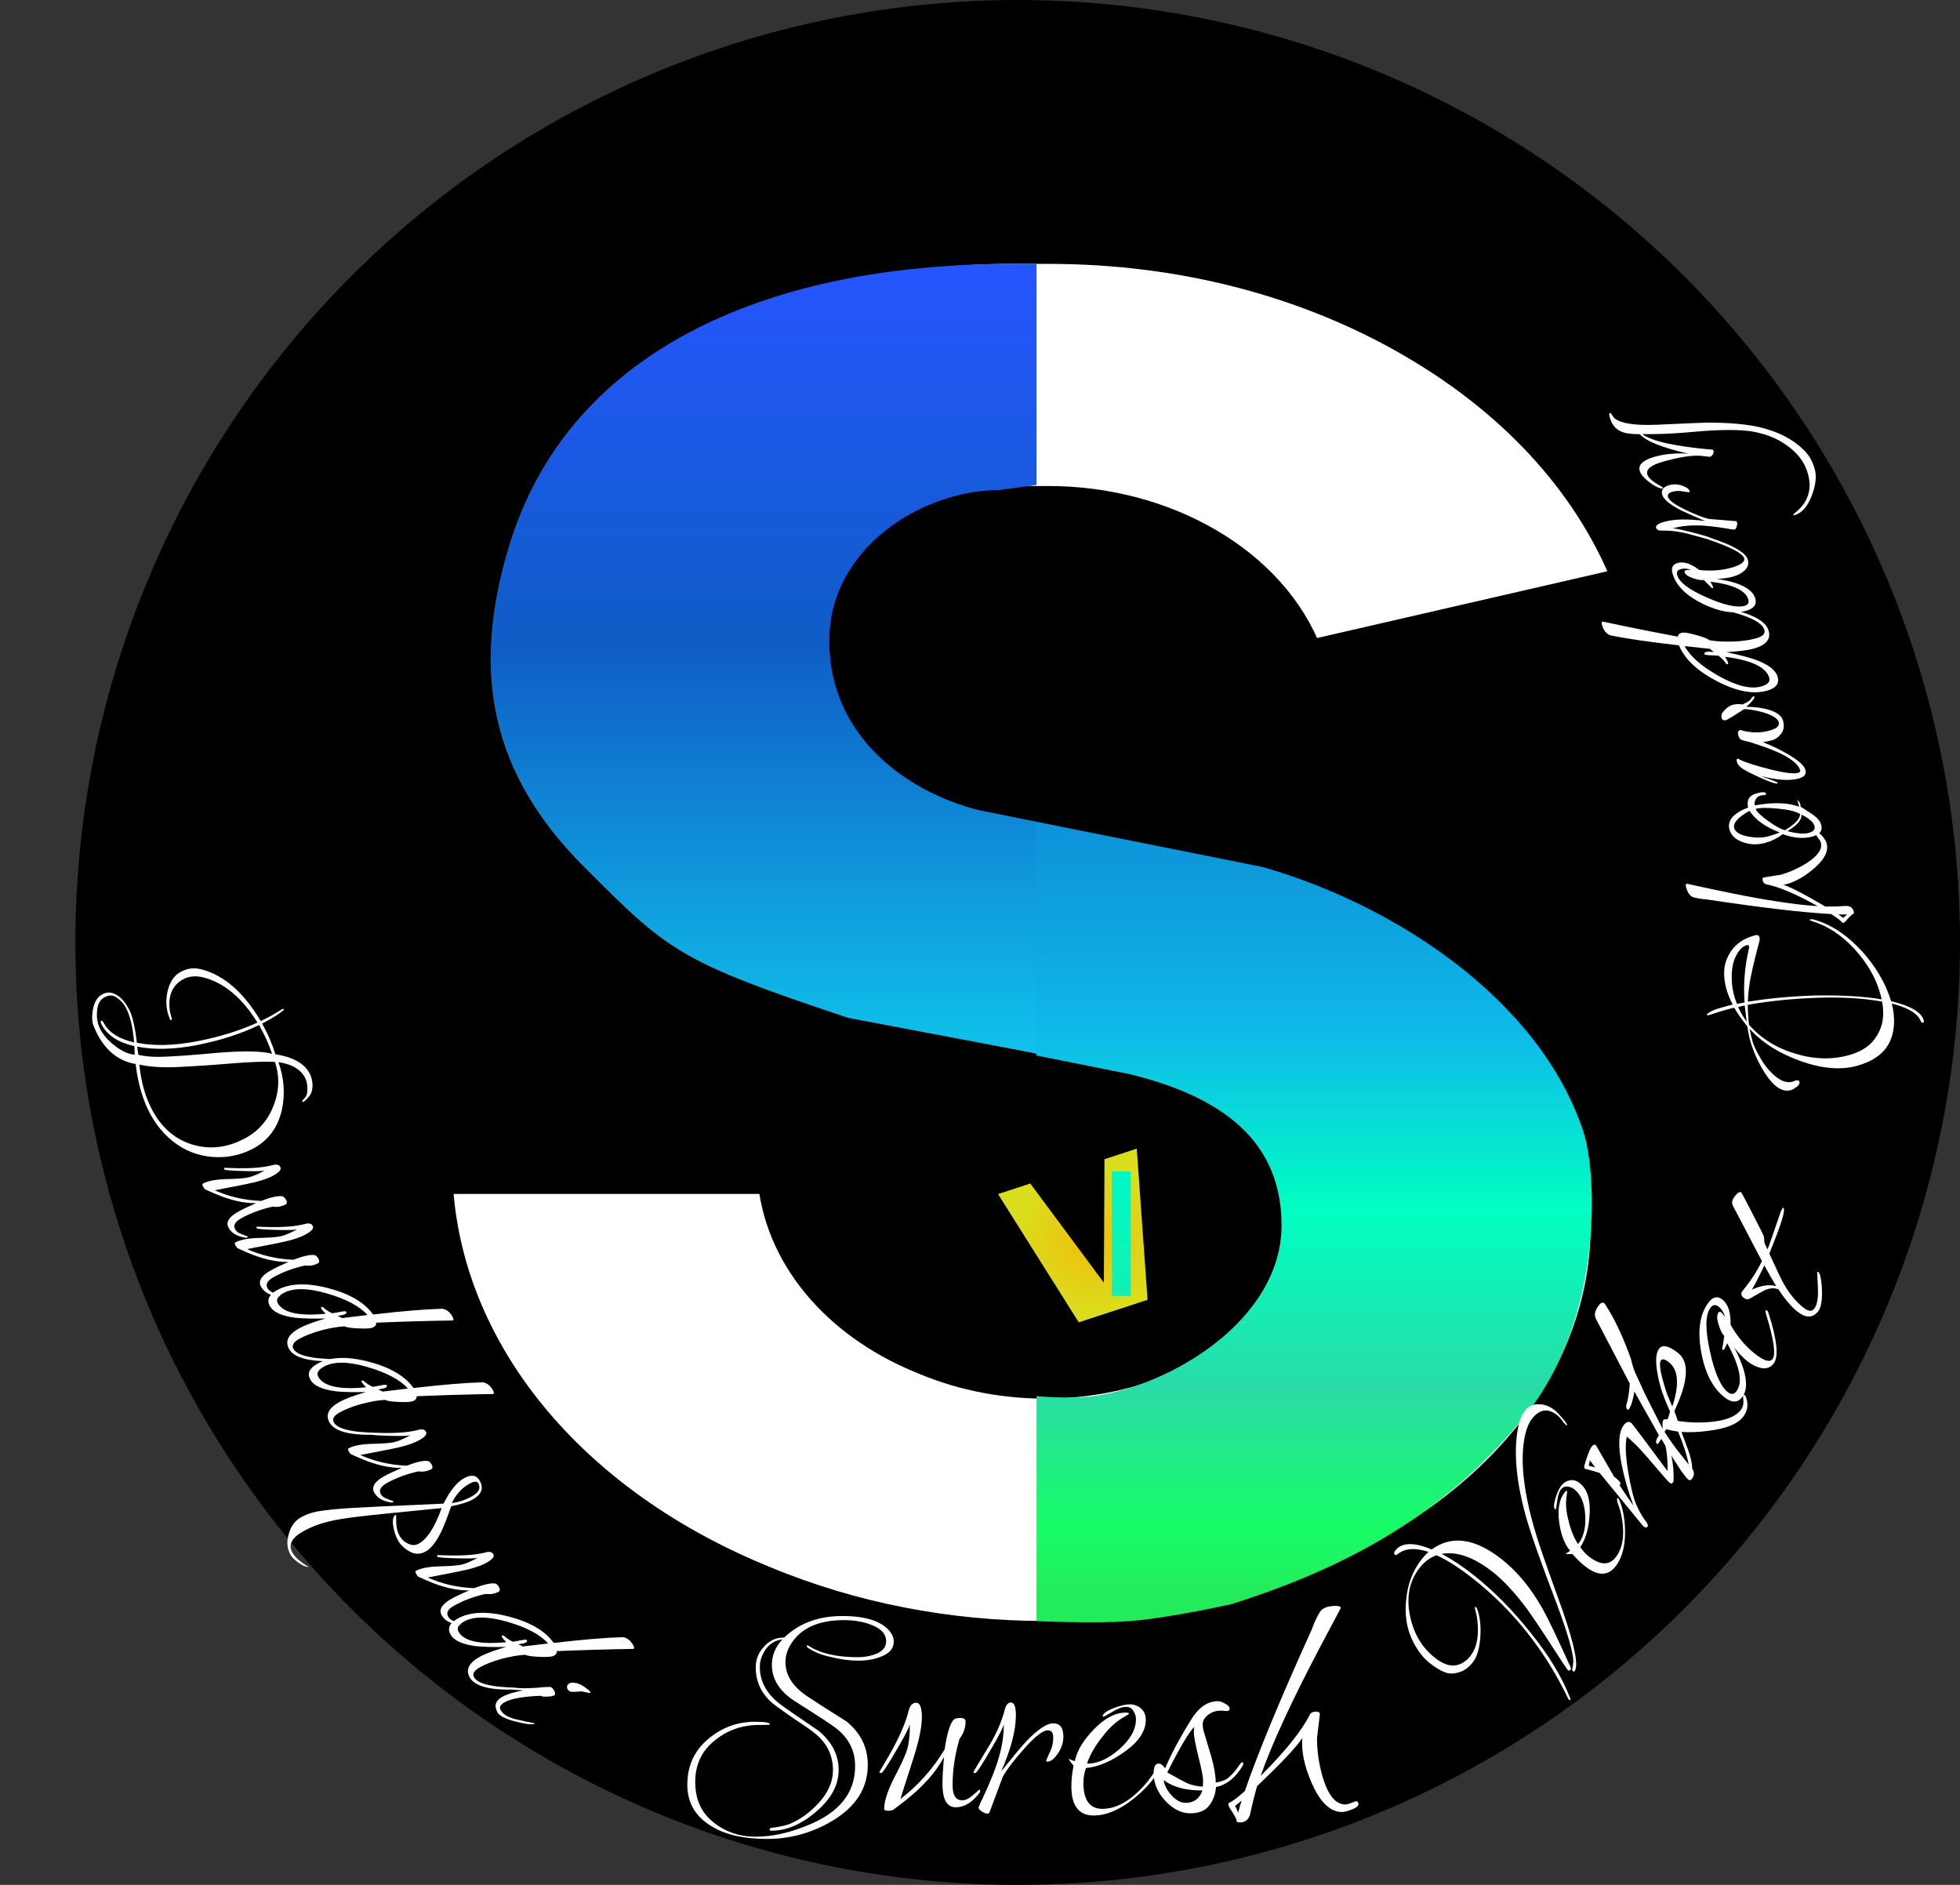 <svg width="52" height="50" viewBox="0 0 52 50" fill="none" xmlns="http://www.w3.org/2000/svg">
<rect x="0" y="0" width="52" height="50" fill="#333333" stroke="none"/>
<circle cx="27" cy="25" r="25" fill="black"/>
<path d="M13.278 14.795C14.731 9.976 20.224 6.5 26.763 6.5H27.826C31.372 6.5 34.736 7.379 37.557 9.032C40.366 10.678 42.351 12.922 43.331 15.509L34.639 17.508L34.604 17.414C34.604 17.414 34.604 17.414 34.604 17.414C33.694 14.988 30.868 13.393 27.826 13.393H26.763C24.629 13.393 22.674 14.531 22.134 16.32C21.485 18.472 23.209 20.48 25.62 20.957L32.489 22.317C32.489 22.317 32.49 22.317 32.49 22.317C38.586 23.56 42.697 27.831 42.697 32.568C42.697 36.289 40.129 39.826 35.866 41.74L35.866 41.74L35.65 41.837C35.65 41.837 35.65 41.837 35.65 41.837C33.187 42.944 30.458 43.5 27.723 43.5C25.155 43.5 22.589 43.01 20.234 42.03L20.083 41.967L20.083 41.967C14.852 39.789 11.644 35.651 11.505 31.172H20.594C20.729 33.222 22.226 35.002 24.435 35.922C24.435 35.922 24.435 35.922 24.435 35.922L24.587 35.985L24.587 35.985C26.626 36.834 29.035 36.804 31.042 35.904L31.042 35.903L31.258 35.806C31.258 35.806 31.258 35.806 31.258 35.806C32.661 35.176 33.613 33.958 33.613 32.568C33.613 30.799 32.109 29.381 30.164 28.979L30.16 28.978L23.342 27.628C19.766 26.92 16.774 25.177 14.894 22.753L14.499 23.059L14.894 22.753C13.019 20.336 12.457 17.516 13.278 14.795ZM13.278 14.795L12.799 14.651L13.278 14.795Z" fill="white" stroke="black"/>
<path d="M40.5 37.5C38.5 40 36 41.5 32.678 42.55C32.678 42.55 31.057 42.916 30 43C29.027 43.078 27.5 43 27.5 43V37.036C27.5 37.036 28.399 37.117 29 37.036C31.069 36.76 34 35.006 34 32.5C34 29.994 32 29 30 28.5L27.5 28L26 21.5L33.5 23C37 24 40.834 26.5 42 30C42.396 31.188 42.5 35 40.5 37.5Z" fill="url(#paint0_linear)"/>
<path d="M28.598 35.137L26.402 31.647L27.353 31.336L29.237 33.876L29.253 30.714L30.204 30.402L30.498 34.515L28.598 35.137Z" fill="url(#paint1_radial)" stroke="black" stroke-width="0.1"/>
<path d="M29.75 31.073V34.378" stroke="url(#paint2_linear)" stroke-width="0.5"/>
<path d="M15.5 23C17.742 25.242 18 25.5 22.5 27L27.5 27.947V21.81L26 21.5C24 21 22 19.5 22 17C22 14.5 24.513 13 26.5 13L27.5 12.865V7H26.853C20.167 7 15.036 9.406 13.5 14.5C12.5 17.816 13 20.5 15.5 23L15.5 23Z" fill="url(#paint3_linear)"/>
<path d="M23.712 43.548C23.712 43.733 23.594 43.867 23.359 43.951C23.191 44.018 22.995 44.052 22.771 44.052C22.547 44.052 22.312 44.021 22.066 43.96C21.808 43.909 21.592 43.822 21.419 43.699C21.408 43.688 21.402 43.677 21.402 43.666C21.402 43.654 21.408 43.649 21.419 43.649C21.436 43.649 21.447 43.652 21.452 43.657C21.76 43.859 22.194 43.96 22.754 43.96C22.945 43.96 23.118 43.926 23.275 43.859C23.432 43.786 23.51 43.68 23.51 43.54C23.51 43.338 23.365 43.187 23.074 43.086C22.872 43.013 22.645 42.977 22.393 42.977C21.693 42.977 21.214 43.204 20.957 43.657C20.878 43.797 20.839 43.943 20.839 44.094C20.839 44.436 21.03 44.735 21.41 44.993C21.662 45.161 22.012 45.385 22.46 45.665C22.836 45.973 23.023 46.356 23.023 46.816C23.023 47.437 22.704 47.936 22.066 48.311C21.534 48.624 20.962 48.781 20.352 48.781C19.747 48.781 19.266 48.675 18.907 48.462C18.459 48.204 18.235 47.832 18.235 47.345C18.235 46.852 18.414 46.452 18.773 46.144C19.137 45.83 19.557 45.673 20.033 45.673C20.296 45.673 20.428 45.696 20.428 45.74C20.428 45.752 20.383 45.757 20.293 45.757C20.204 45.757 20.156 45.757 20.15 45.757C19.697 45.757 19.305 45.892 18.974 46.16C18.622 46.435 18.445 46.804 18.445 47.269C18.445 47.728 18.605 48.084 18.924 48.336C19.243 48.594 19.618 48.722 20.05 48.722C20.481 48.722 20.94 48.622 21.427 48.42C22.267 48.084 22.687 47.56 22.687 46.849C22.687 46.412 22.494 46.06 22.108 45.791C21.984 45.701 21.802 45.581 21.562 45.43C21.321 45.278 21.15 45.169 21.049 45.102C20.668 44.844 20.478 44.531 20.478 44.161C20.478 43.915 20.57 43.691 20.755 43.489C20.587 43.506 20.444 43.587 20.327 43.733C20.215 43.89 20.159 44.052 20.159 44.22C20.159 44.606 20.341 44.937 20.705 45.211C20.822 45.301 21.158 45.533 21.713 45.908C22.071 46.205 22.25 46.552 22.25 46.95C22.25 47.348 22.054 47.714 21.662 48.05C21.27 48.392 20.87 48.563 20.461 48.563C20.433 48.563 20.419 48.554 20.419 48.538C20.419 48.504 20.439 48.487 20.478 48.487C20.652 48.465 20.8 48.434 20.923 48.395C21.226 48.272 21.497 48.076 21.738 47.807C21.979 47.538 22.099 47.255 22.099 46.958C22.099 46.544 21.923 46.205 21.57 45.942C21.464 45.858 21.298 45.743 21.074 45.598C20.856 45.446 20.694 45.332 20.587 45.253C20.229 44.99 20.05 44.648 20.05 44.228C20.05 44.021 20.122 43.839 20.268 43.682C20.414 43.52 20.587 43.439 20.789 43.439H20.806C21.203 43.058 21.716 42.868 22.343 42.868C22.97 42.868 23.393 43.005 23.611 43.279C23.678 43.363 23.712 43.453 23.712 43.548ZM26.003 47.521V47.538C25.807 47.807 25.592 47.941 25.357 47.941C25.121 47.941 25.004 47.734 25.004 47.32C25.004 47.152 25.018 46.914 25.046 46.606C24.833 47.009 24.483 47.401 23.996 47.782C23.945 47.821 23.85 47.894 23.71 48C23.682 48.022 23.632 48.034 23.559 48.034C23.492 48.034 23.458 48.017 23.458 47.983C23.458 47.782 23.548 47.504 23.727 47.152C23.912 46.799 24.027 46.547 24.071 46.396C24.116 46.239 24.139 46.02 24.139 45.74C24.116 45.83 24.015 46.029 23.836 46.337C23.567 46.802 23.416 47.034 23.383 47.034C23.349 47.034 23.332 47.023 23.332 47L23.584 46.572C23.853 46.102 24.027 45.707 24.105 45.388C24.139 45.242 24.206 45.169 24.307 45.169C24.407 45.169 24.458 45.298 24.458 45.556C24.458 45.808 24.385 46.163 24.239 46.622L23.887 47.723C24.357 47.364 24.749 46.925 25.063 46.404C25.119 46.012 25.194 45.754 25.289 45.631C25.323 45.592 25.385 45.572 25.474 45.572C25.569 45.572 25.617 45.603 25.617 45.665C25.617 45.833 25.564 45.987 25.457 46.127C25.334 46.547 25.273 46.956 25.273 47.353C25.273 47.622 25.357 47.756 25.525 47.756C25.609 47.756 25.693 47.72 25.777 47.647C25.866 47.574 25.922 47.527 25.945 47.504C25.973 47.482 25.984 47.471 25.978 47.471C25.995 47.471 26.003 47.488 26.003 47.521ZM28.212 46.068C28.212 46.23 28.161 46.382 28.06 46.522C27.965 46.662 27.873 46.732 27.783 46.732C27.766 46.732 27.758 46.72 27.758 46.698C27.792 46.614 27.831 46.524 27.876 46.429C27.92 46.328 27.943 46.216 27.943 46.093C27.943 45.964 27.895 45.9 27.8 45.9C27.671 45.9 27.467 46.057 27.187 46.37C26.912 46.678 26.719 46.93 26.607 47.126L26.246 48.092C26.235 48.104 26.212 48.109 26.179 48.109C26.151 48.109 26.106 48.09 26.044 48.05C25.988 48.011 25.96 47.978 25.96 47.95C25.972 47.927 25.986 47.891 26.002 47.84C26.025 47.79 26.044 47.751 26.061 47.723C26.28 47.258 26.428 46.883 26.506 46.597C26.59 46.306 26.632 46.02 26.632 45.74C26.61 45.83 26.509 46.029 26.33 46.337C26.061 46.802 25.91 47.034 25.876 47.034C25.843 47.034 25.826 47.026 25.826 47.009C25.826 46.998 25.941 46.804 26.17 46.429C26.406 46.054 26.565 45.704 26.649 45.379C26.683 45.234 26.739 45.161 26.817 45.161C26.907 45.161 26.952 45.273 26.952 45.497C26.952 45.9 26.823 46.396 26.565 46.984C26.868 46.608 27.078 46.356 27.195 46.228C27.514 45.886 27.764 45.715 27.943 45.715C28.122 45.715 28.212 45.833 28.212 46.068ZM30.768 46.858C30.773 46.858 30.776 46.866 30.776 46.883C30.776 46.9 30.754 46.947 30.709 47.026C30.535 47.306 30.283 47.566 29.953 47.807C29.622 48.042 29.312 48.16 29.02 48.16C28.623 48.16 28.424 47.902 28.424 47.387C28.424 47.213 28.444 47.028 28.483 46.832C28.433 46.788 28.388 46.726 28.349 46.648C28.354 46.653 28.368 46.662 28.39 46.673C28.413 46.678 28.433 46.687 28.449 46.698C28.472 46.704 28.494 46.709 28.517 46.715C28.573 46.44 28.743 46.158 29.029 45.866C29.314 45.575 29.592 45.43 29.86 45.43C29.922 45.43 29.953 45.438 29.953 45.455C29.953 45.466 29.914 45.494 29.835 45.539C29.628 45.651 29.435 45.824 29.256 46.06C29.065 46.295 28.928 46.53 28.844 46.765L28.861 46.782C29.13 46.782 29.41 46.653 29.701 46.396C29.992 46.138 30.138 45.875 30.138 45.606C30.138 45.528 30.115 45.455 30.07 45.388C30.031 45.315 29.964 45.278 29.869 45.278C29.774 45.278 29.653 45.323 29.508 45.413C29.368 45.497 29.289 45.539 29.273 45.539C29.261 45.539 29.256 45.536 29.256 45.53C29.256 45.463 29.345 45.393 29.524 45.32C29.709 45.248 29.858 45.211 29.97 45.211C30.087 45.211 30.188 45.248 30.272 45.32C30.356 45.393 30.398 45.494 30.398 45.623C30.398 45.92 30.213 46.2 29.844 46.463C29.48 46.726 29.135 46.872 28.811 46.9C28.766 47.034 28.743 47.163 28.743 47.286C28.743 47.751 28.911 47.983 29.247 47.983C29.505 47.983 29.762 47.882 30.02 47.681C30.278 47.474 30.485 47.238 30.642 46.975C30.692 46.897 30.734 46.858 30.768 46.858ZM32.959 46.748C32.976 46.748 32.985 46.76 32.985 46.782C32.985 46.804 32.979 46.824 32.968 46.841C32.777 47.16 32.542 47.348 32.262 47.404C32.245 47.6 32.184 47.765 32.077 47.899C31.977 48.034 31.809 48.101 31.573 48.101C31.344 48.101 31.125 47.992 30.918 47.773C30.711 47.549 30.607 47.306 30.607 47.042C30.607 46.869 30.652 46.782 30.742 46.782C30.798 46.782 30.854 46.824 30.91 46.908C31.078 46.516 31.316 46.074 31.624 45.581C31.82 45.278 32.049 45.127 32.313 45.127C32.369 45.127 32.433 45.15 32.506 45.194C32.584 45.234 32.623 45.278 32.623 45.329C32.623 45.368 32.598 45.388 32.548 45.388C32.503 45.388 32.469 45.385 32.447 45.379H32.38C32.251 45.379 32.139 45.418 32.044 45.497C31.954 45.57 31.909 45.648 31.909 45.732C31.909 45.81 31.918 45.875 31.935 45.925L32.136 46.597C32.215 46.877 32.254 47.107 32.254 47.286C32.405 47.264 32.523 47.216 32.607 47.143C32.696 47.07 32.797 46.95 32.909 46.782C32.926 46.76 32.943 46.748 32.959 46.748ZM31.909 47.395C31.915 47.367 31.918 47.308 31.918 47.219C31.918 47.129 31.876 46.919 31.792 46.589C31.713 46.258 31.674 46.051 31.674 45.967C31.674 45.883 31.677 45.83 31.683 45.808C31.537 45.959 31.299 46.362 30.969 47.017C31.204 47.152 31.38 47.247 31.498 47.303C31.615 47.353 31.753 47.384 31.909 47.395ZM31.456 47.824C31.674 47.824 31.823 47.714 31.901 47.496C31.453 47.496 31.111 47.404 30.876 47.219C30.887 47.348 30.955 47.482 31.078 47.622C31.201 47.756 31.327 47.824 31.456 47.824ZM35.017 45.472L34.941 46.11C34.941 46.452 34.991 46.796 35.092 47.143C35.238 47.625 35.437 47.866 35.689 47.866C35.733 47.866 35.789 47.852 35.857 47.824C35.924 47.796 35.963 47.782 35.974 47.782C36.019 47.782 36.041 47.807 36.041 47.857C36.041 47.908 35.983 47.955 35.865 48C35.753 48.045 35.666 48.067 35.605 48.067C35.319 48.067 35.07 47.852 34.857 47.42C34.65 46.989 34.546 46.597 34.546 46.244C34.546 46.177 34.549 46.13 34.555 46.102C34.37 46.37 33.969 46.796 33.353 47.378C33.281 47.625 33.219 47.871 33.169 48.118C33.129 48.269 33.037 48.344 32.891 48.344C32.824 48.344 32.796 48.322 32.807 48.277C32.791 48.232 32.751 48.16 32.69 48.059C32.623 47.964 32.589 47.899 32.589 47.866C32.589 47.832 32.609 47.812 32.648 47.807C32.749 47.745 32.875 47.647 33.026 47.513C33.367 46.516 33.953 45.102 34.781 43.271C34.793 43.248 34.809 43.206 34.832 43.145C34.871 43.038 34.927 42.921 35 42.792C35.061 42.663 35.21 42.599 35.445 42.599C35.529 42.599 35.571 42.618 35.571 42.658C35.571 42.658 35.403 42.974 35.067 43.607C34.283 45.091 33.743 46.258 33.446 47.11C34.101 46.454 34.535 45.914 34.748 45.488C34.781 45.432 34.835 45.404 34.907 45.404C34.98 45.404 35.017 45.427 35.017 45.472ZM32.942 47.765L32.765 47.908C32.793 47.947 32.821 48.006 32.849 48.084C32.894 47.916 32.925 47.81 32.942 47.765Z" fill="white"/>
<path d="M7.201 26.942L7.484 26.772C7.509 26.759 7.525 26.759 7.533 26.773C7.535 26.777 7.529 26.787 7.515 26.803C7.394 26.898 7.277 26.976 7.165 27.037C7.052 27.099 6.982 27.138 6.954 27.153C6.964 27.171 6.973 27.186 6.98 27.2C7.117 27.449 7.226 27.704 7.306 27.966C7.765 28.038 8.066 28.203 8.209 28.462C8.265 28.564 8.293 28.681 8.292 28.814C8.286 28.936 8.253 29.029 8.193 29.094C8.135 29.163 8.092 29.205 8.064 29.22C8.04 29.233 8.025 29.237 8.021 29.23C8.012 29.212 8.032 29.178 8.082 29.128C8.134 29.081 8.158 28.997 8.155 28.875C8.154 28.757 8.131 28.658 8.087 28.577C7.968 28.36 7.734 28.226 7.387 28.175C7.539 28.602 7.569 29.026 7.477 29.447C7.37 29.908 7.123 30.244 6.738 30.456C6.489 30.593 6.222 30.672 5.936 30.692C5.525 30.717 5.151 30.631 4.814 30.433C4.473 30.228 4.2 29.939 3.996 29.568C3.794 29.2 3.661 28.752 3.599 28.225C3.172 28.154 2.839 27.901 2.6 27.466C2.571 27.414 2.534 27.334 2.489 27.227C2.44 27.121 2.432 26.97 2.466 26.774C2.501 26.581 2.583 26.448 2.713 26.377C2.843 26.306 2.976 26.315 3.112 26.404C3.222 26.472 3.323 26.59 3.416 26.758C3.51 26.929 3.582 27.23 3.631 27.66C4.073 27.75 4.595 27.739 5.195 27.628C5.799 27.514 6.344 27.347 6.83 27.126C6.423 26.468 5.945 26.069 5.397 25.928C5.191 25.877 5.011 25.894 4.857 25.979C4.59 26.125 4.47 26.376 4.497 26.731C4.5 26.803 4.52 26.899 4.559 27.019C4.562 27.04 4.559 27.053 4.552 27.057C4.535 27.066 4.519 27.059 4.506 27.034L4.505 27.021C4.409 26.805 4.388 26.567 4.443 26.309C4.499 26.055 4.614 25.879 4.79 25.783C4.968 25.684 5.155 25.662 5.348 25.715C5.945 25.871 6.468 26.327 6.917 27.085C7.047 27.022 7.142 26.975 7.201 26.942ZM6.52 30.186C6.867 29.995 7.115 29.706 7.262 29.319C7.41 28.932 7.421 28.549 7.295 28.171C7.035 28.154 6.641 28.168 6.112 28.212C5.584 28.256 5.117 28.287 4.712 28.305C4.311 28.324 3.973 28.302 3.697 28.24C3.744 28.716 3.863 29.127 4.054 29.474C4.309 29.937 4.667 30.235 5.128 30.369C5.594 30.501 6.058 30.44 6.52 30.186ZM6.933 27.302L6.873 27.191C6.393 27.423 5.848 27.599 5.239 27.72C4.633 27.839 4.1 27.853 3.64 27.764L3.67 27.98C3.878 28.035 4.182 28.048 4.582 28.02C4.761 28.013 5.018 27.994 5.354 27.965C5.692 27.934 5.884 27.917 5.929 27.916C6.539 27.872 6.969 27.885 7.217 27.954C7.14 27.722 7.045 27.505 6.933 27.302ZM2.705 27.197C2.668 27.13 2.662 27.09 2.687 27.076C2.704 27.067 2.73 27.092 2.762 27.151C2.895 27.393 3.161 27.56 3.558 27.652C3.526 27.245 3.45 26.933 3.331 26.715C3.277 26.617 3.198 26.533 3.095 26.462C2.997 26.392 2.889 26.39 2.77 26.456C2.654 26.519 2.589 26.642 2.575 26.823C2.557 27.006 2.59 27.173 2.672 27.324C2.757 27.478 2.889 27.622 3.068 27.757C3.247 27.891 3.416 27.965 3.574 27.979L3.565 27.751C3.142 27.655 2.855 27.47 2.705 27.197ZM6.551 32.83L6.54 32.836C6.304 32.806 6.146 32.717 6.065 32.57C5.984 32.423 6.073 32.278 6.333 32.135C6.438 32.077 6.592 32.004 6.794 31.916C6.468 31.921 6.103 31.837 5.697 31.663C5.655 31.645 5.576 31.611 5.462 31.56C5.438 31.55 5.413 31.522 5.388 31.477C5.365 31.435 5.364 31.408 5.385 31.396C5.511 31.327 5.716 31.288 5.998 31.278C6.283 31.272 6.48 31.258 6.59 31.233C6.704 31.207 6.848 31.146 7.023 31.05C6.959 31.067 6.8 31.072 6.546 31.066C6.162 31.058 5.965 31.043 5.953 31.022C5.942 31.001 5.943 30.987 5.957 30.979L6.312 30.989C6.699 30.995 7.006 30.968 7.232 30.907C7.335 30.878 7.404 30.895 7.438 30.958C7.473 31.021 7.41 31.097 7.249 31.186C7.091 31.273 6.843 31.35 6.506 31.417L5.696 31.575C6.082 31.746 6.492 31.84 6.926 31.857C7.191 31.757 7.378 31.715 7.488 31.733C7.524 31.74 7.557 31.772 7.588 31.828C7.621 31.887 7.618 31.928 7.579 31.949C7.474 32.007 7.36 32.027 7.235 32.008C6.93 32.076 6.653 32.178 6.404 32.315C6.236 32.407 6.181 32.506 6.239 32.611C6.268 32.664 6.319 32.704 6.394 32.731C6.47 32.763 6.519 32.781 6.541 32.788C6.565 32.797 6.575 32.8 6.574 32.797C6.579 32.807 6.572 32.819 6.551 32.83ZM7.409 34.391L7.399 34.397C7.163 34.366 7.005 34.278 6.924 34.131C6.843 33.983 6.932 33.838 7.191 33.696C7.296 33.638 7.45 33.565 7.653 33.476C7.327 33.482 6.961 33.398 6.555 33.224C6.513 33.206 6.435 33.171 6.32 33.12C6.296 33.111 6.272 33.083 6.247 33.037C6.224 32.995 6.223 32.968 6.244 32.957C6.37 32.888 6.574 32.848 6.857 32.839C7.141 32.833 7.338 32.818 7.449 32.794C7.562 32.768 7.706 32.707 7.882 32.611C7.818 32.627 7.659 32.633 7.404 32.627C7.021 32.618 6.823 32.604 6.812 32.583C6.8 32.562 6.801 32.547 6.816 32.54L7.17 32.55C7.557 32.556 7.864 32.529 8.091 32.468C8.194 32.439 8.262 32.456 8.297 32.519C8.332 32.582 8.268 32.658 8.107 32.747C7.95 32.834 7.702 32.91 7.364 32.977L6.554 33.135C6.941 33.306 7.351 33.4 7.785 33.417C8.049 33.317 8.236 33.276 8.346 33.293C8.382 33.301 8.416 33.333 8.447 33.389C8.479 33.448 8.477 33.489 8.438 33.51C8.333 33.568 8.218 33.587 8.094 33.569C7.789 33.636 7.512 33.739 7.263 33.876C7.095 33.968 7.039 34.067 7.097 34.172C7.126 34.225 7.178 34.265 7.252 34.292C7.329 34.323 7.378 34.342 7.4 34.348C7.423 34.358 7.434 34.361 7.432 34.358C7.438 34.368 7.43 34.379 7.409 34.391ZM9.977 35.087C9.989 35.135 9.966 35.175 9.906 35.208C9.85 35.239 9.723 35.249 9.526 35.239C9.331 35.232 9.202 35.214 9.14 35.184C8.967 35.193 8.762 35.227 8.526 35.289C8.296 35.352 8.102 35.426 7.944 35.513C7.787 35.6 7.733 35.689 7.783 35.78C7.843 35.889 8.008 35.964 8.278 36.007C8.361 36.026 8.555 36.042 8.86 36.057C8.889 36.059 8.906 36.066 8.912 36.077C8.918 36.087 8.915 36.095 8.905 36.101L8.867 36.108C8.197 36.125 7.797 36.017 7.668 35.782C7.556 35.578 7.647 35.396 7.942 35.234C8.085 35.155 8.316 35.069 8.635 34.976C8.306 34.983 8.04 34.977 7.837 34.956C7.473 34.909 7.247 34.806 7.158 34.644C7.07 34.483 7.134 34.343 7.351 34.223C7.684 34.04 8.136 34.022 8.705 34.17C9.275 34.318 9.673 34.551 9.898 34.87C10.666 34.78 11.277 34.729 11.732 34.717C11.845 34.732 11.938 34.805 12.009 34.934C12.036 34.983 12.037 35.015 12.012 35.028C11.347 35.038 10.668 35.058 9.977 35.087ZM7.523 34.3C7.369 34.385 7.318 34.474 7.37 34.569C7.511 34.825 7.934 34.918 8.641 34.849C8.581 34.791 8.544 34.747 8.528 34.719C8.515 34.695 8.515 34.679 8.529 34.671C8.546 34.661 8.575 34.675 8.614 34.713C8.658 34.753 8.724 34.794 8.812 34.837C8.914 34.822 8.999 34.807 9.068 34.792C9.139 34.78 9.179 34.782 9.186 34.795C9.2 34.82 9.191 34.841 9.159 34.858C9.128 34.876 9.061 34.892 8.96 34.907L9.08 34.964L9.748 34.883C9.542 34.65 9.184 34.459 8.673 34.311C8.163 34.163 7.779 34.159 7.523 34.3ZM11.05 37.038C11.062 37.085 11.039 37.126 10.979 37.158C10.923 37.189 10.797 37.2 10.599 37.19C10.404 37.183 10.275 37.165 10.213 37.135C10.04 37.144 9.835 37.178 9.6 37.24C9.369 37.302 9.175 37.377 9.018 37.464C8.86 37.551 8.806 37.64 8.856 37.731C8.916 37.839 9.081 37.915 9.351 37.958C9.434 37.977 9.628 37.993 9.933 38.008C9.962 38.01 9.979 38.017 9.985 38.027C9.991 38.038 9.988 38.046 9.978 38.052L9.941 38.059C9.27 38.076 8.87 37.967 8.741 37.733C8.629 37.529 8.72 37.347 9.015 37.185C9.158 37.106 9.39 37.02 9.708 36.926C9.379 36.934 9.113 36.928 8.91 36.907C8.546 36.86 8.32 36.756 8.232 36.595C8.143 36.434 8.207 36.294 8.425 36.174C8.757 35.991 9.209 35.973 9.779 36.121C10.348 36.269 10.746 36.502 10.972 36.82C11.739 36.731 12.351 36.68 12.805 36.668C12.918 36.683 13.011 36.755 13.082 36.885C13.109 36.934 13.11 36.965 13.086 36.979C12.42 36.989 11.742 37.009 11.05 37.038ZM8.597 36.251C8.442 36.335 8.391 36.425 8.443 36.52C8.584 36.776 9.008 36.869 9.714 36.8C9.654 36.742 9.617 36.698 9.601 36.67C9.588 36.646 9.588 36.63 9.602 36.622C9.62 36.612 9.648 36.626 9.687 36.664C9.732 36.704 9.798 36.745 9.885 36.788C9.987 36.773 10.072 36.758 10.141 36.743C10.213 36.731 10.252 36.732 10.26 36.746C10.273 36.771 10.264 36.792 10.233 36.809C10.201 36.827 10.134 36.843 10.033 36.857L10.153 36.914L10.822 36.834C10.616 36.601 10.257 36.41 9.746 36.262C9.236 36.114 8.853 36.11 8.597 36.251ZM10.414 39.853L10.404 39.859C10.168 39.829 10.01 39.74 9.929 39.593C9.848 39.446 9.937 39.301 10.196 39.158C10.301 39.1 10.455 39.027 10.658 38.939C10.332 38.944 9.966 38.86 9.56 38.686C9.518 38.668 9.44 38.634 9.325 38.583C9.301 38.573 9.277 38.545 9.252 38.5C9.229 38.458 9.228 38.431 9.249 38.419C9.375 38.35 9.579 38.31 9.862 38.301C10.146 38.295 10.344 38.281 10.454 38.257C10.567 38.23 10.711 38.169 10.887 38.073C10.823 38.09 10.664 38.095 10.409 38.089C10.026 38.081 9.828 38.066 9.817 38.045C9.805 38.024 9.806 38.01 9.82 38.002L10.175 38.012C10.562 38.019 10.869 37.991 11.096 37.931C11.199 37.901 11.267 37.918 11.302 37.981C11.337 38.044 11.274 38.12 11.112 38.209C10.954 38.296 10.707 38.373 10.369 38.44L9.559 38.598C9.946 38.769 10.356 38.863 10.79 38.88C11.054 38.78 11.241 38.738 11.351 38.756C11.387 38.763 11.421 38.795 11.452 38.851C11.484 38.911 11.482 38.951 11.443 38.972C11.338 39.03 11.223 39.05 11.099 39.031C10.794 39.099 10.517 39.201 10.268 39.338C10.1 39.431 10.044 39.529 10.102 39.635C10.131 39.687 10.183 39.727 10.257 39.755C10.334 39.786 10.383 39.804 10.405 39.81C10.428 39.82 10.439 39.824 10.437 39.82C10.443 39.831 10.435 39.842 10.414 39.853ZM11.709 40.626C11.576 40.899 11.437 41.077 11.289 41.158C11.146 41.237 11.003 41.235 10.862 41.153C10.723 41.074 10.622 40.977 10.558 40.861C10.496 40.749 10.454 40.618 10.43 40.466C10.409 40.313 10.432 40.218 10.499 40.182L10.518 40.178C10.512 40.177 10.509 40.183 10.508 40.197C10.507 40.23 10.509 40.304 10.514 40.42C10.52 40.54 10.549 40.645 10.599 40.736C10.651 40.831 10.726 40.901 10.825 40.948C10.925 40.997 11.019 40.998 11.107 40.95C11.335 40.825 11.538 40.51 11.717 40.005C10.577 40.116 9.842 40.191 9.513 40.231C9.178 40.269 8.904 40.315 8.691 40.368C8.473 40.42 8.26 40.502 8.054 40.616C7.742 40.788 7.642 40.975 7.754 41.178C7.827 41.312 7.973 41.441 8.193 41.567C8.111 41.566 8.019 41.528 7.917 41.451C7.814 41.38 7.744 41.311 7.708 41.245C7.615 41.077 7.6 40.891 7.662 40.688C7.718 40.483 7.827 40.337 7.988 40.248C8.149 40.16 8.332 40.102 8.537 40.076C8.74 40.047 9.001 40.022 9.319 40.002C9.636 39.983 10.453 39.944 11.768 39.887C11.939 39.542 12.121 39.317 12.314 39.211C12.507 39.105 12.645 39.129 12.73 39.283C12.84 39.483 12.774 39.649 12.532 39.782C12.413 39.848 12.226 39.905 11.97 39.955C11.87 40.247 11.783 40.47 11.709 40.626ZM11.985 39.871C12.158 39.853 12.336 39.794 12.518 39.694C12.704 39.592 12.761 39.476 12.69 39.346C12.657 39.287 12.578 39.292 12.451 39.361C12.255 39.469 12.1 39.639 11.985 39.871ZM12.202 43.103L12.191 43.109C11.956 43.078 11.797 42.99 11.716 42.843C11.636 42.695 11.725 42.55 11.984 42.408C12.089 42.35 12.243 42.277 12.445 42.188C12.12 42.194 11.754 42.11 11.348 41.936C11.306 41.918 11.228 41.883 11.113 41.833C11.089 41.823 11.065 41.795 11.04 41.749C11.017 41.707 11.015 41.681 11.037 41.669C11.163 41.6 11.367 41.56 11.649 41.551C11.934 41.545 12.131 41.53 12.241 41.506C12.355 41.48 12.499 41.419 12.674 41.323C12.611 41.34 12.451 41.345 12.197 41.339C11.814 41.331 11.616 41.316 11.605 41.295C11.593 41.274 11.594 41.26 11.608 41.252L11.963 41.262C12.35 41.268 12.657 41.241 12.884 41.18C12.986 41.151 13.055 41.168 13.09 41.231C13.124 41.294 13.061 41.37 12.9 41.459C12.742 41.546 12.495 41.622 12.157 41.689L11.347 41.847C11.733 42.019 12.143 42.112 12.577 42.129C12.842 42.029 13.029 41.988 13.139 42.005C13.175 42.013 13.209 42.045 13.239 42.101C13.272 42.16 13.269 42.201 13.231 42.222C13.126 42.28 13.011 42.299 12.887 42.281C12.581 42.349 12.304 42.451 12.056 42.588C11.887 42.68 11.832 42.779 11.89 42.884C11.919 42.937 11.97 42.977 12.045 43.004C12.121 43.035 12.171 43.054 12.192 43.06C12.216 43.07 12.227 43.073 12.225 43.07C12.231 43.08 12.223 43.091 12.202 43.103ZM14.769 43.799C14.782 43.847 14.758 43.887 14.699 43.92C14.643 43.95 14.516 43.961 14.319 43.951C14.123 43.944 13.995 43.926 13.933 43.896C13.759 43.905 13.555 43.94 13.319 44.001C13.089 44.064 12.895 44.138 12.737 44.225C12.579 44.312 12.526 44.401 12.576 44.492C12.636 44.6 12.801 44.676 13.071 44.719C13.154 44.738 13.348 44.754 13.653 44.769C13.681 44.772 13.699 44.778 13.705 44.789C13.71 44.799 13.708 44.807 13.697 44.813L13.66 44.82C12.989 44.837 12.59 44.729 12.46 44.494C12.349 44.291 12.44 44.108 12.734 43.946C12.878 43.867 13.109 43.781 13.428 43.688C13.099 43.695 12.832 43.689 12.629 43.668C12.266 43.621 12.04 43.518 11.951 43.356C11.862 43.195 11.927 43.055 12.144 42.935C12.477 42.752 12.928 42.734 13.498 42.882C14.068 43.03 14.465 43.263 14.691 43.582C15.459 43.492 16.07 43.441 16.524 43.429C16.638 43.444 16.73 43.517 16.802 43.646C16.828 43.695 16.83 43.727 16.805 43.74C16.14 43.75 15.461 43.77 14.769 43.799ZM12.316 43.012C12.162 43.097 12.111 43.186 12.163 43.281C12.304 43.537 12.727 43.63 13.433 43.561C13.374 43.503 13.336 43.459 13.321 43.431C13.307 43.407 13.308 43.391 13.322 43.383C13.339 43.373 13.367 43.388 13.407 43.425C13.451 43.465 13.517 43.506 13.605 43.549C13.706 43.534 13.792 43.519 13.861 43.504C13.932 43.492 13.971 43.494 13.979 43.508C13.993 43.532 13.984 43.553 13.952 43.57C13.921 43.588 13.854 43.604 13.753 43.618L13.873 43.676L14.541 43.596C14.335 43.362 13.977 43.171 13.466 43.023C12.955 42.875 12.572 42.871 12.316 43.012ZM14.184 45.71C14.188 45.717 14.186 45.722 14.179 45.726C14.12 45.759 13.935 45.735 13.626 45.654C13.387 45.585 13.245 45.51 13.201 45.429C13.103 45.25 13.143 45.112 13.322 45.014C13.455 44.94 13.642 44.883 13.884 44.841L13.685 44.827C13.583 44.824 13.527 44.814 13.517 44.796C13.513 44.789 13.52 44.781 13.538 44.772C13.559 44.76 13.619 44.761 13.718 44.775C13.817 44.789 14.003 44.787 14.276 44.769C14.365 44.757 14.469 44.75 14.587 44.749C14.628 44.749 14.666 44.781 14.701 44.844C14.737 44.91 14.738 44.953 14.703 44.973C14.668 44.992 14.606 45.003 14.516 45.007C14.427 45.01 14.37 45.003 14.346 44.984C13.882 45.002 13.563 45.059 13.392 45.153C13.276 45.217 13.239 45.287 13.282 45.364C13.351 45.49 13.518 45.579 13.784 45.629C13.892 45.652 13.957 45.666 13.979 45.672C14.004 45.677 14.029 45.681 14.054 45.686C14.079 45.69 14.1 45.695 14.117 45.699C14.144 45.707 14.166 45.711 14.184 45.71ZM15.524 44.761C15.602 44.818 15.645 44.856 15.655 44.873C15.665 44.891 15.664 44.903 15.654 44.908C15.647 44.912 15.575 44.899 15.44 44.868L15.234 44.879C15.146 44.886 15.089 44.865 15.062 44.816C15.024 44.746 15.041 44.691 15.115 44.65C15.15 44.631 15.206 44.63 15.284 44.646C15.367 44.665 15.447 44.703 15.524 44.761Z" fill="white"/>
<path d="M39.845 41.365C40.256 41.688 40.617 42.127 40.929 42.682C41.054 42.9 41.304 43.42 41.677 44.243C41.679 44.263 41.676 44.278 41.668 44.289C41.644 44.318 41.622 44.324 41.6 44.307C41.582 44.292 41.44 44.08 41.175 43.669C40.914 43.262 40.69 42.928 40.503 42.667C40.187 42.246 39.89 41.926 39.612 41.706C39.106 41.308 38.651 41.146 38.248 41.22C38.517 41.361 38.8 41.549 39.097 41.782C39.621 42.196 40.126 42.706 40.61 43.313C41.097 43.916 41.446 44.495 41.658 45.048C41.667 45.073 41.669 45.089 41.664 45.097C41.658 45.104 41.646 45.1 41.628 45.086L41.611 45.073C41 43.79 40.154 42.722 39.073 41.87C38.717 41.59 38.397 41.385 38.113 41.256C37.941 41.317 37.792 41.426 37.668 41.583C37.397 41.928 37.308 42.345 37.403 42.836C37.497 43.32 37.718 43.699 38.066 43.973C38.264 44.129 38.442 44.198 38.599 44.179C38.759 44.157 38.896 44.074 39.008 43.931C39.124 43.785 39.19 43.596 39.205 43.365C39.221 43.133 39.197 42.904 39.133 42.675C39.127 42.653 39.127 42.638 39.133 42.631C39.139 42.623 39.147 42.624 39.158 42.633C39.169 42.641 39.179 42.655 39.188 42.674C39.265 42.877 39.294 43.132 39.274 43.436C39.25 43.738 39.184 43.957 39.077 44.093C38.97 44.228 38.855 44.315 38.729 44.353C38.589 44.403 38.462 44.407 38.347 44.364C38.229 44.325 38.09 44.241 37.928 44.114C37.767 43.987 37.622 43.802 37.494 43.558C37.325 43.229 37.262 42.856 37.306 42.439C37.346 42.019 37.483 41.66 37.717 41.363C37.772 41.293 37.832 41.228 37.898 41.167C37.535 41.047 37.257 41.072 37.064 41.241C37.042 41.254 37.026 41.256 37.015 41.247C36.978 41.218 36.98 41.178 37.021 41.127C37.188 40.914 37.51 40.906 37.985 41.102C38.514 40.717 39.134 40.804 39.845 41.365ZM41.256 37.414C41.296 37.446 41.362 37.516 41.455 37.625C41.547 37.727 41.586 37.79 41.572 37.815C41.566 37.816 41.557 37.812 41.546 37.803C41.535 37.795 41.504 37.759 41.453 37.695C41.402 37.624 41.356 37.574 41.316 37.542C41.07 37.348 40.848 37.378 40.648 37.631C40.57 37.73 40.511 37.861 40.471 38.026C40.291 38.775 40.442 39.842 40.925 41.227C40.982 41.396 41.159 41.895 41.457 42.724C41.78 43.656 41.886 44.193 41.773 44.336C41.764 44.347 41.751 44.345 41.732 44.331C41.714 44.316 41.707 44.299 41.711 44.279C41.721 44.251 41.732 44.185 41.742 44.081C41.742 43.848 41.597 43.342 41.308 42.562C40.88 41.446 40.602 40.657 40.474 40.194C40.205 39.215 40.147 38.403 40.3 37.757C40.325 37.634 40.381 37.518 40.468 37.408C40.554 37.298 40.672 37.246 40.823 37.251C40.972 37.25 41.116 37.304 41.256 37.414ZM42.91 39.737C42.913 39.734 42.92 39.736 42.931 39.745C42.942 39.753 42.961 39.793 42.99 39.862C43.083 40.12 43.124 40.42 43.111 40.76C43.095 41.098 43.011 41.362 42.861 41.552C42.656 41.813 42.385 41.81 42.048 41.544C41.934 41.455 41.823 41.346 41.715 41.22C41.66 41.23 41.596 41.227 41.525 41.212C41.531 41.212 41.544 41.207 41.563 41.198C41.578 41.186 41.594 41.178 41.61 41.172C41.625 41.161 41.64 41.149 41.656 41.137C41.505 40.959 41.408 40.701 41.364 40.364C41.321 40.027 41.369 39.77 41.507 39.595C41.539 39.554 41.56 39.538 41.572 39.547C41.579 39.553 41.577 39.593 41.566 39.667C41.532 39.861 41.546 40.077 41.608 40.315C41.664 40.561 41.747 40.772 41.857 40.949L41.877 40.946C42.016 40.77 42.076 40.521 42.057 40.197C42.039 39.874 41.942 39.643 41.766 39.504C41.715 39.464 41.655 39.441 41.588 39.435C41.52 39.424 41.462 39.449 41.413 39.511C41.364 39.573 41.331 39.675 41.314 39.817C41.297 39.952 41.284 40.025 41.276 40.036C41.27 40.043 41.265 40.045 41.261 40.042C41.217 40.008 41.218 39.913 41.263 39.758C41.31 39.6 41.363 39.484 41.421 39.41C41.481 39.334 41.557 39.286 41.648 39.269C41.739 39.251 41.827 39.276 41.911 39.342C42.105 39.495 42.193 39.761 42.175 40.138C42.16 40.512 42.077 40.813 41.928 41.04C41.993 41.139 42.066 41.22 42.146 41.283C42.451 41.523 42.689 41.533 42.863 41.313C42.995 41.144 43.062 40.924 43.063 40.651C43.06 40.376 43.013 40.119 42.922 39.88C42.897 39.807 42.893 39.759 42.91 39.737ZM43.591 40.479L42.442 39.075C42.379 39.05 42.249 39.012 42.05 38.962C42.024 38.942 42.025 38.892 42.052 38.813C42.127 38.574 42.185 38.43 42.225 38.378C42.268 38.323 42.306 38.309 42.34 38.335C42.57 38.736 42.731 39.014 42.822 39.17C42.833 39.178 42.844 39.187 42.855 39.196C42.969 39.285 43.013 39.347 42.987 39.38C42.981 39.387 42.971 39.388 42.957 39.383C43.128 39.642 43.254 39.828 43.337 39.941C43.195 39.556 43.091 39.194 43.024 38.857C42.922 38.331 42.942 37.978 43.083 37.798C43.15 37.714 43.216 37.698 43.282 37.749C43.307 37.77 43.627 38.194 44.24 39.022C44.25 38.685 44.212 38.387 44.124 38.128C44.117 38.093 44.116 38.071 44.122 38.064C44.13 38.053 44.14 38.051 44.151 38.06C44.162 38.069 44.172 38.086 44.182 38.111C44.341 38.498 44.414 38.873 44.4 39.237C44.408 39.273 44.4 39.305 44.377 39.334C44.357 39.36 44.33 39.36 44.297 39.334C44.264 39.308 44.157 39.188 43.975 38.973C43.794 38.759 43.653 38.598 43.554 38.49C43.458 38.378 43.326 38.251 43.16 38.108C43.115 38.316 43.127 38.625 43.195 39.036C43.264 39.446 43.337 39.742 43.415 39.922C43.496 40.098 43.571 40.232 43.642 40.324C43.712 40.408 43.734 40.467 43.708 40.5C43.685 40.53 43.649 40.526 43.602 40.488L43.591 40.479ZM42.177 38.733C42.178 38.763 42.168 38.812 42.15 38.881L42.32 38.925L42.177 38.733ZM46.178 37.41C46.236 37.337 46.261 37.253 46.253 37.157C46.245 37.062 46.243 37.011 46.249 37.003C46.258 36.992 46.268 36.991 46.279 37C46.29 37.008 46.303 37.025 46.319 37.05C46.393 37.25 46.368 37.429 46.244 37.587C46.12 37.745 45.89 37.855 45.555 37.918C45.227 37.98 44.912 38.003 44.611 37.985L44.788 38.463C44.857 38.66 44.894 38.826 44.896 38.958C44.957 39.054 44.955 39.144 44.888 39.228C44.856 39.269 44.826 39.277 44.797 39.254C44.694 39.173 44.453 38.811 44.075 38.169L44.003 38.282C43.986 38.304 43.974 38.312 43.966 38.306C43.915 38.266 43.931 38.189 44.014 38.076C43.681 37.487 43.464 37.099 43.362 36.912C43.321 37.153 43.272 37.31 43.214 37.383C43.202 37.398 43.191 37.401 43.18 37.392C43.143 37.364 43.134 37.315 43.153 37.246C43.155 37.236 43.161 37.217 43.171 37.189C43.211 37.018 43.233 36.854 43.237 36.698L42.341 34.985C42.289 34.878 42.314 34.759 42.418 34.627C42.473 34.557 42.521 34.538 42.561 34.57C42.576 34.581 42.612 34.637 42.671 34.736C42.876 35.071 43.076 35.507 43.27 36.046C43.31 36.221 43.352 36.352 43.396 36.44C43.459 36.578 43.533 36.741 43.618 36.927C43.706 37.109 43.871 37.435 44.113 37.905C44.101 37.776 44.105 37.7 44.126 37.674C44.146 37.648 44.185 37.64 44.242 37.65C44.27 37.577 44.292 37.508 44.308 37.443C44.291 37.412 44.24 37.291 44.155 37.082C44.07 36.866 44.009 36.649 43.973 36.431C43.915 36.106 43.93 35.886 44.02 35.773C44.109 35.659 44.277 35.699 44.522 35.892C44.827 36.132 44.793 36.646 44.421 37.434C44.448 37.491 44.478 37.577 44.512 37.693C44.803 37.738 45.096 37.746 45.392 37.718C45.783 37.682 46.045 37.579 46.178 37.41ZM44.277 36.136C44.175 36.055 44.104 36.038 44.067 36.086C44.003 36.166 44.057 36.464 44.228 36.979L44.367 37.311C44.56 36.727 44.53 36.335 44.277 36.136ZM44.52 37.976C44.419 37.962 44.313 37.941 44.204 37.914L44.162 37.979C44.275 38.175 44.489 38.465 44.803 38.85C44.754 38.596 44.659 38.305 44.52 37.976ZM46.851 34.848C46.839 34.803 46.837 34.775 46.846 34.764C46.855 34.753 46.868 34.755 46.886 34.769C46.901 34.781 46.912 34.801 46.919 34.83C47.15 35.547 47.195 35.995 47.053 36.175C46.975 36.274 46.87 36.313 46.738 36.292C46.605 36.265 46.482 36.206 46.368 36.117C46.251 36.024 46.132 35.901 46.01 35.746C46.342 36.381 46.41 36.821 46.217 37.067C46.099 37.217 45.942 37.216 45.748 37.063C45.436 36.817 45.23 36.411 45.13 35.845C45.032 35.275 45.102 34.84 45.339 34.539C45.452 34.396 45.57 34.374 45.695 34.472C45.849 34.593 45.922 34.817 45.914 35.144C46.094 35.458 46.307 35.712 46.553 35.906C46.795 36.096 46.952 36.146 47.024 36.054C47.119 35.933 47.062 35.531 46.851 34.848ZM45.77 34.942C45.736 34.819 45.678 34.727 45.598 34.663C45.517 34.599 45.447 34.606 45.386 34.683C45.242 34.867 45.234 35.249 45.363 35.832C45.488 36.412 45.648 36.779 45.842 36.932C45.926 36.998 46 36.991 46.064 36.911C46.246 36.68 46.165 36.254 45.823 35.633C45.789 35.714 45.763 35.765 45.746 35.787C45.729 35.809 45.715 35.816 45.704 35.807C45.685 35.792 45.687 35.752 45.709 35.687L45.745 35.438C45.688 35.382 45.638 35.28 45.594 35.132C45.546 34.982 45.547 34.875 45.596 34.813C45.613 34.791 45.636 34.791 45.666 34.815C45.695 34.838 45.73 34.88 45.77 34.942ZM47.316 32.041C47.378 32.09 47.253 32.494 46.941 33.252C47.13 33.668 47.254 33.929 47.313 34.035C47.465 34.31 47.646 34.529 47.855 34.694C47.976 34.789 48.068 34.797 48.132 34.716C48.21 34.617 48.243 34.432 48.23 34.161L48.211 33.744C48.219 33.733 48.229 33.732 48.24 33.741C48.251 33.75 48.264 33.768 48.277 33.796C48.319 33.924 48.34 34.101 48.34 34.327C48.336 34.55 48.303 34.702 48.239 34.783C48.095 34.966 47.911 34.97 47.687 34.794C47.526 34.666 47.358 34.469 47.183 34.2C47.052 34.156 46.919 34.17 46.785 34.243C46.744 34.264 46.685 34.298 46.607 34.343C46.529 34.389 46.466 34.425 46.416 34.451C46.365 34.477 46.313 34.468 46.258 34.425C46.199 34.379 46.185 34.325 46.214 34.265L46.331 34.117C46.481 33.926 46.62 33.706 46.746 33.455L45.98 31.995C45.934 31.918 45.949 31.831 46.024 31.736C46.102 31.637 46.159 31.602 46.196 31.631C46.207 31.64 46.309 31.833 46.504 32.212C46.698 32.585 46.796 32.784 46.799 32.81L46.813 32.973L46.893 33.143C46.937 33.035 47.056 32.695 47.251 32.124C47.273 32.081 47.286 32.056 47.292 32.049C47.301 32.038 47.309 32.035 47.316 32.041ZM46.809 33.567C46.695 33.81 46.586 34.024 46.481 34.209C46.731 34.096 46.945 34.066 47.124 34.118C47.05 34 46.945 33.816 46.809 33.567Z" fill="white"/>
<path d="M45.669 26.822L45.338 26.928C45.307 26.937 45.289 26.931 45.283 26.912C45.281 26.904 45.31 26.882 45.37 26.844C45.43 26.806 45.531 26.767 45.674 26.727C45.816 26.686 45.915 26.661 45.97 26.649C45.895 26.504 45.841 26.37 45.806 26.247C45.708 25.9 45.722 25.605 45.849 25.362C45.98 25.092 46.209 24.91 46.536 24.818L46.559 24.811C46.625 24.793 46.665 24.81 46.681 24.864C46.689 24.895 46.687 24.933 46.675 24.978C46.592 25.284 46.523 25.564 46.47 25.816C46.412 26.069 46.38 26.321 46.372 26.573C46.925 26.483 47.516 26.428 48.146 26.407C48.862 26.396 49.454 26.43 49.921 26.51C49.916 26.478 49.904 26.428 49.884 26.358C49.766 25.939 49.538 25.544 49.2 25.174C48.859 24.805 48.486 24.559 48.081 24.437L47.997 24.404C48 24.399 48.011 24.394 48.03 24.389C48.049 24.383 48.072 24.383 48.098 24.388C48.547 24.503 48.976 24.78 49.388 25.221C49.769 25.641 50.03 26.086 50.172 26.558C50.689 26.681 50.978 26.851 51.039 27.067C51.049 27.101 51.042 27.122 51.019 27.128C50.996 27.135 50.979 27.127 50.969 27.105L50.915 27.002C50.803 26.843 50.561 26.715 50.19 26.621C50.29 27.021 50.269 27.366 50.127 27.655C49.984 27.945 49.701 28.15 49.278 28.27C48.851 28.391 48.355 28.352 47.792 28.154C47.225 27.957 46.768 27.671 46.42 27.295C46.438 27.402 46.463 27.51 46.493 27.617C46.523 27.721 46.587 27.861 46.687 28.037C46.781 28.209 46.894 28.358 47.025 28.483C47.219 28.669 47.397 28.74 47.559 28.694C47.578 28.689 47.593 28.682 47.603 28.675L47.649 28.662C47.699 28.648 47.729 28.658 47.739 28.693C47.752 28.739 47.731 28.782 47.676 28.823C47.615 28.873 47.562 28.905 47.516 28.918C47.289 28.982 47.056 28.828 46.817 28.455C46.644 28.18 46.515 27.894 46.431 27.597C46.408 27.517 46.384 27.393 46.357 27.226C46.204 27.036 46.089 26.871 46.011 26.731C45.93 26.75 45.816 26.78 45.669 26.822ZM49.067 27.986C49.413 27.888 49.657 27.715 49.799 27.467C49.956 27.215 50.001 26.916 49.932 26.569C49.441 26.48 48.87 26.446 48.219 26.468C47.569 26.49 46.952 26.552 46.37 26.654C46.37 26.817 46.381 26.992 46.401 27.182C46.72 27.545 47.127 27.8 47.621 27.947C48.127 28.103 48.609 28.116 49.067 27.986ZM46.404 25.099C46.396 25.072 46.373 25.064 46.335 25.074C46.296 25.085 46.253 25.11 46.206 25.148C46.061 25.297 45.977 25.492 45.953 25.731C45.929 25.971 45.949 26.202 46.012 26.425C46.025 26.471 46.049 26.54 46.083 26.63L46.284 26.592C46.25 26.119 46.287 25.649 46.396 25.182C46.404 25.138 46.407 25.11 46.404 25.099ZM46.113 26.715C46.186 26.869 46.261 26.997 46.34 27.099C46.307 26.822 46.29 26.679 46.288 26.672C46.248 26.679 46.19 26.693 46.113 26.715ZM46.792 23.276L47.246 23.204C47.48 23.137 47.707 23.036 47.926 22.899C48.229 22.705 48.356 22.522 48.307 22.348C48.298 22.318 48.278 22.282 48.245 22.241C48.213 22.2 48.196 22.176 48.194 22.168C48.185 22.138 48.198 22.117 48.232 22.108C48.267 22.098 48.311 22.129 48.365 22.201C48.417 22.269 48.45 22.325 48.462 22.367C48.517 22.563 48.418 22.776 48.163 23.006C47.907 23.233 47.657 23.38 47.415 23.449C47.369 23.462 47.335 23.469 47.315 23.471C47.536 23.546 47.906 23.738 48.426 24.048C48.61 24.05 48.791 24.045 48.97 24.031C49.082 24.029 49.152 24.078 49.18 24.178C49.193 24.224 49.183 24.247 49.15 24.248C49.123 24.269 49.08 24.31 49.023 24.372C48.971 24.436 48.933 24.472 48.91 24.479C48.887 24.485 48.869 24.476 48.858 24.45C48.796 24.392 48.704 24.325 48.582 24.247C47.831 24.206 46.745 24.079 45.325 23.866C45.308 23.862 45.276 23.859 45.229 23.855C45.148 23.849 45.056 23.834 44.954 23.809C44.853 23.791 44.78 23.702 44.734 23.54C44.718 23.483 44.723 23.45 44.75 23.442C44.75 23.442 45 23.496 45.501 23.604C46.673 23.854 47.581 23.998 48.224 24.037C47.646 23.714 47.19 23.521 46.856 23.457C46.811 23.445 46.781 23.414 46.767 23.364C46.753 23.314 46.761 23.285 46.792 23.276ZM48.772 24.256L48.904 24.349C48.926 24.322 48.961 24.292 49.009 24.257C48.885 24.259 48.806 24.259 48.772 24.256ZM46.828 21.088L46.713 21.101C46.651 21.119 46.607 21.154 46.581 21.207C46.549 21.258 46.541 21.31 46.557 21.364C47.039 21.277 47.431 21.289 47.733 21.399L47.682 21.22C47.727 21.261 47.753 21.295 47.761 21.322C47.767 21.345 47.77 21.363 47.77 21.376C47.768 21.385 47.769 21.395 47.772 21.406C47.775 21.401 47.792 21.409 47.822 21.43C47.848 21.447 47.93 21.501 48.068 21.591C48.205 21.681 48.289 21.778 48.318 21.882C48.361 22.032 48.286 22.134 48.093 22.189C47.858 22.255 47.593 22.235 47.296 22.127C47.164 22.231 47.015 22.307 46.849 22.354C46.68 22.401 46.524 22.41 46.383 22.38C46.104 22.321 45.938 22.198 45.885 22.009C45.817 21.77 45.982 21.574 46.379 21.42C46.333 21.226 46.405 21.101 46.598 21.047C46.756 21.002 46.842 21.005 46.856 21.055C46.86 21.07 46.851 21.081 46.828 21.088ZM46.01 21.967C46.045 22.09 46.199 22.17 46.47 22.205C46.635 22.229 46.785 22.222 46.92 22.184C47.054 22.146 47.153 22.112 47.215 22.082C46.833 21.936 46.567 21.745 46.417 21.509C46.108 21.68 45.972 21.833 46.01 21.967ZM46.577 21.458C46.612 21.539 46.729 21.65 46.926 21.789C47.119 21.926 47.264 22.003 47.36 22.022C47.63 21.858 47.762 21.715 47.756 21.592C47.645 21.523 47.451 21.477 47.174 21.451C46.895 21.422 46.696 21.424 46.577 21.458ZM47.423 22.048C47.675 22.114 47.864 22.129 47.991 22.093C48.114 22.058 48.164 21.998 48.14 21.913C48.111 21.809 47.994 21.707 47.791 21.607C47.812 21.738 47.689 21.885 47.423 22.048ZM46.223 18.688C46.346 18.636 46.422 18.59 46.452 18.548C46.477 18.503 46.499 18.479 46.518 18.473C46.533 18.469 46.543 18.472 46.546 18.484C46.556 18.519 46.485 18.607 46.334 18.75C46.538 18.75 46.723 18.773 46.89 18.817C47.129 18.882 47.267 18.982 47.305 19.117C47.342 19.248 47.328 19.36 47.263 19.453C47.194 19.548 47.111 19.608 47.015 19.636C46.915 19.664 46.833 19.681 46.768 19.687C46.997 19.776 47.208 19.876 47.402 19.988C47.699 20.157 47.865 20.302 47.898 20.421C47.93 20.532 47.873 20.609 47.727 20.65C47.488 20.718 47.156 20.698 46.73 20.589C46.755 20.603 46.834 20.633 46.967 20.678C47.097 20.725 47.163 20.754 47.167 20.765C47.169 20.773 47.164 20.778 47.153 20.782C47.106 20.795 46.955 20.744 46.698 20.63C46.44 20.511 46.277 20.427 46.208 20.375C46.139 20.32 46.097 20.268 46.083 20.218C46.067 20.164 46.071 20.134 46.094 20.127C46.106 20.124 46.12 20.128 46.136 20.14C46.286 20.218 46.556 20.306 46.946 20.404C47.331 20.502 47.584 20.535 47.703 20.501C47.749 20.488 47.768 20.466 47.759 20.435C47.691 20.193 47.28 19.954 46.527 19.718C46.517 19.712 46.474 19.699 46.398 19.679C46.318 19.66 46.257 19.645 46.216 19.631C46.171 19.619 46.138 19.576 46.117 19.503C46.096 19.426 46.114 19.38 46.171 19.363C46.44 19.445 46.701 19.45 46.955 19.378C47.14 19.326 47.218 19.252 47.191 19.156C47.164 19.059 47.027 18.973 46.782 18.897C46.579 18.843 46.41 18.813 46.276 18.81C45.992 18.994 45.832 19.091 45.798 19.101C45.732 19.119 45.691 19.1 45.675 19.042C45.657 18.977 45.683 18.909 45.755 18.839C45.821 18.766 45.893 18.719 45.97 18.697C46.047 18.675 46.132 18.672 46.223 18.688ZM44.517 16.889C44.516 16.84 44.547 16.806 44.613 16.787C44.675 16.77 44.8 16.788 44.99 16.843C45.179 16.893 45.3 16.94 45.354 16.983C45.525 17.014 45.732 17.026 45.975 17.019C46.214 17.01 46.42 16.981 46.593 16.932C46.766 16.883 46.839 16.808 46.81 16.708C46.777 16.589 46.633 16.478 46.379 16.375C46.303 16.338 46.117 16.279 45.824 16.195C45.796 16.186 45.781 16.176 45.777 16.165C45.774 16.153 45.778 16.146 45.79 16.142L45.828 16.144C46.485 16.278 46.85 16.474 46.923 16.732C46.986 16.955 46.856 17.113 46.533 17.204C46.375 17.249 46.131 17.281 45.799 17.3C46.122 17.366 46.379 17.433 46.573 17.499C46.916 17.626 47.113 17.778 47.163 17.955C47.213 18.132 47.119 18.254 46.88 18.322C46.515 18.425 46.071 18.341 45.549 18.069C45.027 17.797 44.693 17.48 44.544 17.119C43.776 17.032 43.169 16.945 42.724 16.854C42.617 16.814 42.543 16.723 42.503 16.58C42.487 16.526 42.493 16.495 42.52 16.488C43.171 16.628 43.837 16.762 44.517 16.889ZM46.73 18.209C46.899 18.161 46.969 18.085 46.94 17.981C46.86 17.7 46.469 17.513 45.765 17.422C45.81 17.492 45.837 17.543 45.846 17.573C45.853 17.6 45.849 17.616 45.834 17.62C45.815 17.626 45.79 17.606 45.761 17.56C45.726 17.512 45.671 17.456 45.596 17.395C45.493 17.386 45.407 17.382 45.336 17.381C45.264 17.376 45.226 17.366 45.221 17.351C45.214 17.324 45.227 17.306 45.262 17.296C45.297 17.286 45.365 17.285 45.467 17.294L45.363 17.211L44.694 17.139C44.842 17.413 45.148 17.679 45.612 17.939C46.076 18.198 46.449 18.288 46.73 18.209ZM45.349 14.321C45.312 14.307 45.292 14.294 45.288 14.282C45.285 14.271 45.293 14.262 45.312 14.257C45.328 14.252 45.347 14.255 45.371 14.265C45.984 14.466 46.318 14.66 46.371 14.849C46.401 14.953 46.375 15.045 46.294 15.126C46.208 15.205 46.106 15.261 45.986 15.294C45.863 15.329 45.717 15.35 45.548 15.356C46.156 15.446 46.496 15.62 46.569 15.878C46.614 16.035 46.534 16.143 46.33 16.201C46.003 16.294 45.618 16.232 45.174 16.017C44.73 15.798 44.463 15.53 44.374 15.214C44.331 15.064 44.375 14.971 44.506 14.934C44.668 14.888 44.86 14.95 45.083 15.12C45.391 15.153 45.675 15.133 45.932 15.06C46.187 14.988 46.3 14.904 46.273 14.808C46.237 14.681 45.929 14.519 45.349 14.321ZM44.87 15.118C44.768 15.08 44.675 15.073 44.59 15.097C44.505 15.121 44.474 15.174 44.497 15.254C44.552 15.447 44.813 15.645 45.283 15.849C45.748 16.054 46.083 16.128 46.287 16.07C46.375 16.045 46.408 15.99 46.384 15.905C46.315 15.663 45.979 15.504 45.376 15.43C45.415 15.493 45.438 15.537 45.444 15.56C45.451 15.583 45.448 15.596 45.437 15.6C45.417 15.605 45.391 15.584 45.356 15.535L45.202 15.386C45.134 15.396 45.038 15.38 44.913 15.336C44.785 15.294 44.711 15.24 44.693 15.174C44.686 15.151 44.698 15.135 44.729 15.126C44.76 15.118 44.807 15.115 44.87 15.118ZM44.289 12.868C44.401 12.837 44.515 12.842 44.631 12.884C44.745 12.922 44.812 12.972 44.829 13.034C44.832 13.045 44.826 13.053 44.811 13.057C44.746 13.051 44.677 13.041 44.603 13.029C44.525 13.018 44.444 13.024 44.359 13.048C44.271 13.073 44.236 13.118 44.254 13.184C44.279 13.272 44.427 13.382 44.697 13.514C44.962 13.642 45.172 13.726 45.329 13.765L46.063 13.825C46.073 13.831 46.081 13.845 46.088 13.868C46.093 13.887 46.089 13.922 46.074 13.972C46.057 14.018 46.04 14.044 46.021 14.049C46.003 14.046 45.975 14.043 45.937 14.042C45.898 14.036 45.868 14.03 45.845 14.024C45.483 13.965 45.196 13.935 44.985 13.937C44.768 13.936 44.564 13.963 44.371 14.017C44.437 14.015 44.594 14.046 44.84 14.109C45.212 14.203 45.401 14.262 45.408 14.285C45.414 14.308 45.412 14.322 45.4 14.325C45.392 14.327 45.237 14.286 44.935 14.201C44.631 14.112 44.36 14.07 44.12 14.076C44.013 14.081 43.953 14.057 43.937 14.003C43.92 13.941 43.988 13.889 44.142 13.845C44.419 13.767 44.785 13.759 45.239 13.822C44.922 13.687 44.708 13.591 44.597 13.536C44.3 13.383 44.134 13.245 44.099 13.121C44.064 12.998 44.128 12.914 44.289 12.868ZM42.713 10.955C42.725 10.952 42.741 10.966 42.762 10.998C42.78 11.03 42.804 11.063 42.834 11.096C43.006 11.234 43.378 11.291 43.949 11.267C44.823 11.227 45.271 11.209 45.292 11.211C45.87 11.21 46.339 11.251 46.699 11.336C47.19 11.455 47.578 11.657 47.862 11.943C47.996 12.075 48.09 12.24 48.145 12.436C48.201 12.632 48.174 12.873 48.063 13.158C47.952 13.443 47.801 13.612 47.608 13.667C47.593 13.671 47.584 13.668 47.58 13.656C47.578 13.648 47.587 13.635 47.607 13.617C47.965 13.341 48.084 12.992 47.965 12.568C47.904 12.353 47.795 12.167 47.639 12.012C47.337 11.711 46.945 11.52 46.461 11.441C46.136 11.396 45.691 11.395 45.126 11.439C44.603 11.487 44.213 11.512 43.956 11.514L43.57 11.517C43.828 11.706 44.451 11.844 45.439 11.93C45.447 11.928 45.454 11.938 45.461 11.961C45.467 11.984 45.462 12.015 45.443 12.053C45.42 12.089 45.395 12.111 45.368 12.118L45.098 12.089C44.862 12.077 44.536 12.129 44.12 12.247C43.804 12.336 43.666 12.448 43.704 12.583C43.724 12.656 43.798 12.733 43.925 12.814L44.121 12.933C44.124 12.944 44.122 12.951 44.114 12.953C44.102 12.957 44.084 12.958 44.059 12.957C43.959 12.927 43.847 12.863 43.724 12.764C43.6 12.666 43.527 12.575 43.503 12.49C43.457 12.329 43.59 12.204 43.902 12.116C44.156 12.044 44.452 12.016 44.789 12.033C44.11 11.88 43.681 11.708 43.502 11.518C43.278 11.519 43.113 11.495 43.008 11.446C42.861 11.383 42.761 11.258 42.708 11.069C42.688 11 42.69 10.962 42.713 10.955Z" fill="white"/>
<defs>
<linearGradient id="paint0_linear" x1="34.116" y1="21.5" x2="34.116" y2="43.035" gradientUnits="userSpaceOnUse">
<stop stop-color="#0E90D8"/>
<stop offset="0.156" stop-color="#0EA5E0"/>
<stop offset="0.281" stop-color="#0EBCE9"/>
<stop offset="0.492" stop-color="#00FFC2"/>
<stop offset="0.712" stop-color="#29DCA6"/>
<stop offset="0.888" stop-color="#17FD65"/>
<stop offset="0.965" stop-color="#23EC5C"/>
</linearGradient>
<radialGradient id="paint1_radial" cx="0" cy="0" r="1" gradientUnits="userSpaceOnUse" gradientTransform="translate(28.925 32.925) rotate(71.868) scale(2)">
<stop stop-color="#EFBE0E"/>
<stop offset="1" stop-color="#DADE1D"/>
</radialGradient>
<linearGradient id="paint2_linear" x1="30" y1="31" x2="30" y2="34.5" gradientUnits="userSpaceOnUse">
<stop stop-color="#01F7C7"/>
<stop offset="0.504" stop-color="#0AF6BB"/>
<stop offset="1" stop-color="#14EEB4"/>
</linearGradient>
<linearGradient id="paint3_linear" x1="20.259" y1="7" x2="20.259" y2="27.947" gradientUnits="userSpaceOnUse">
<stop stop-color="#2555FF"/>
<stop offset="0.484" stop-color="#0F5DC6"/>
<stop offset="1" stop-color="#0FC3EB"/>
</linearGradient>
</defs>
</svg>

